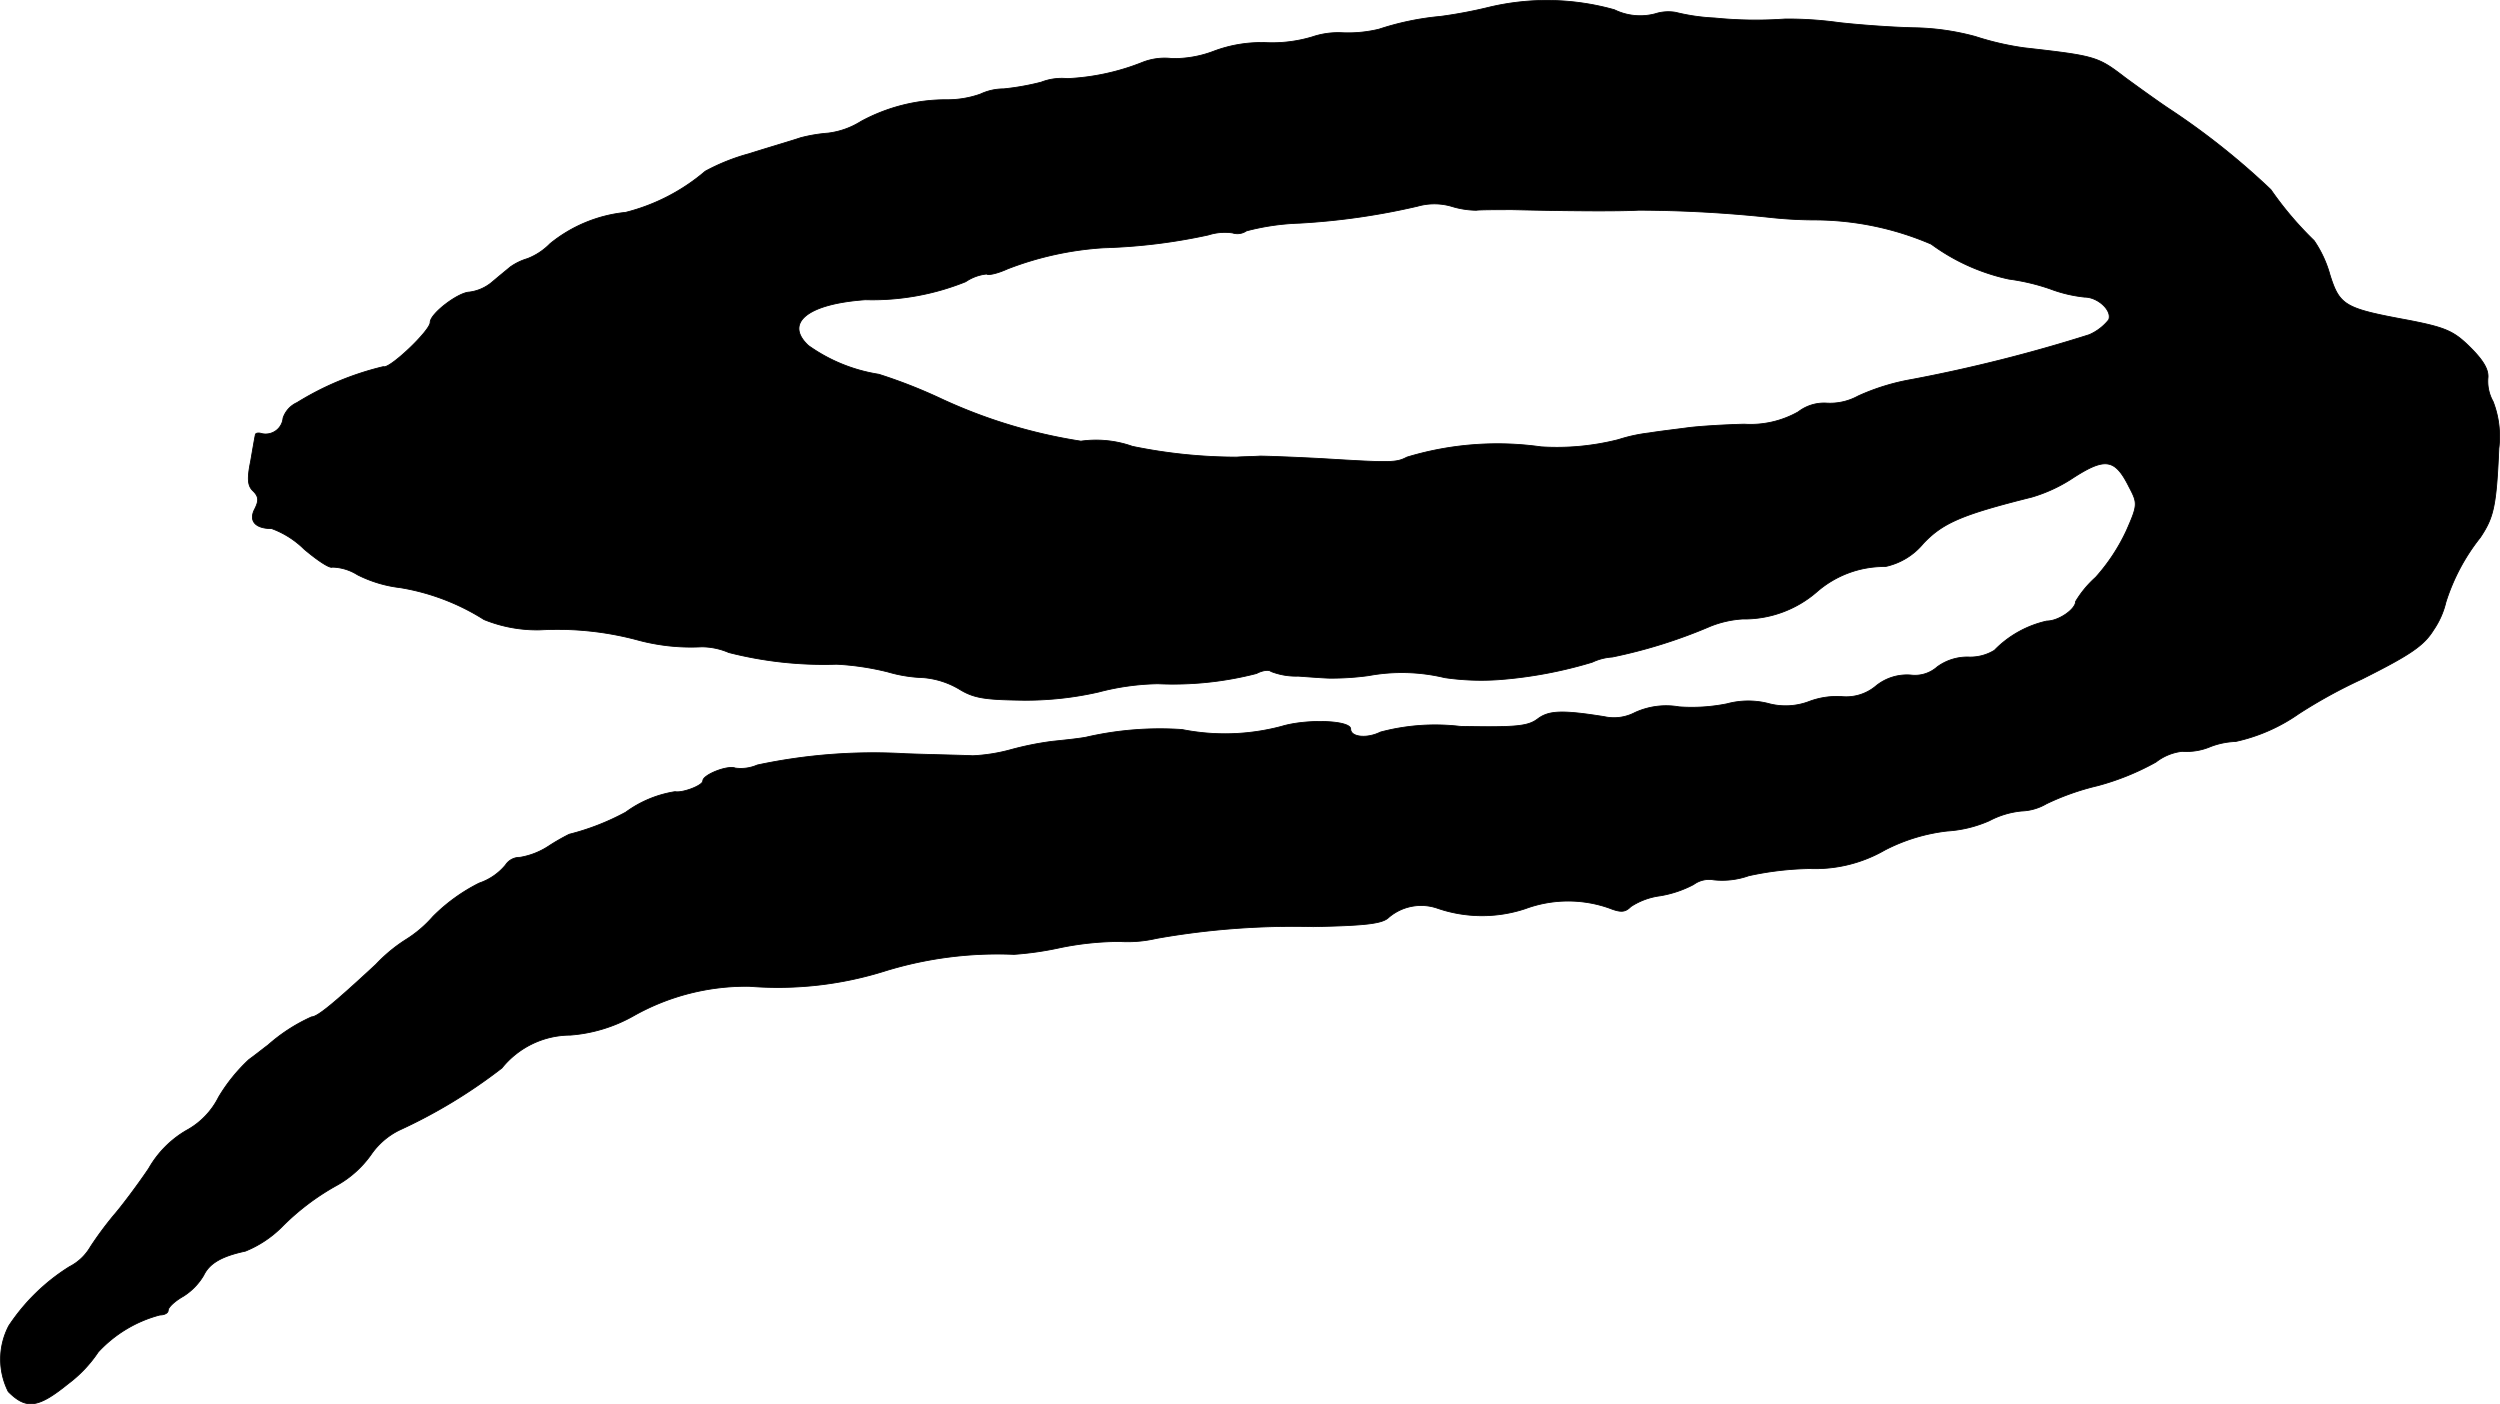 <?xml version="1.0" encoding="UTF-8"?>
<svg xmlns="http://www.w3.org/2000/svg"
     version="1.1"
     width="10.389mm"
     height="5.836mm"
     viewBox="0 0 29.45 16.544">
   <defs>
      <style type="text/css"><![CDATA[
      .a {
        stroke: #000;
        stroke-linecap: round;
        stroke-linejoin: round;
        stroke-width: 0.01px;
      }
    ]]></style>
   </defs>
   <path class="a"
         d="M17.546.084a5.494,5.494,0,0,1-.575.109,3.245,3.245,0,0,0-.727.151,1.547,1.547,0,0,1-.424.042.957.957,0,0,0-.363.049A1.642,1.642,0,0,1,14.911.502a1.591,1.591,0,0,0-.618.103A1.32,1.32,0,0,1,13.809.69a.716.716,0,0,0-.345.042,2.724,2.724,0,0,1-.89.194.671.671,0,0,0-.309.042,2.991,2.991,0,0,1-.442.079.648.648,0,0,0-.273.061,1.158,1.158,0,0,1-.394.067,2.1,2.1,0,0,0-1.012.254.944.944,0,0,1-.388.139,1.844,1.844,0,0,0-.327.055c-.085.03-.357.109-.606.188a2.396,2.396,0,0,0-.515.206,2.322,2.322,0,0,1-.939.485,1.674,1.674,0,0,0-.89.369.751.751,0,0,1-.267.176.682.682,0,0,0-.2.097c-.036.03-.133.109-.212.176a.515.515,0,0,1-.273.121c-.133.006-.46.254-.46.357,0,.097-.485.557-.551.521a3.457,3.457,0,0,0-1.018.424.306.306,0,0,0-.164.182.206.206,0,0,1-.254.182c-.036-.012-.073-.006-.073.018-.006.024-.03.164-.055.309-.042.206-.036.291.03.351.067.067.067.115.018.212-.073.139.006.23.2.23a1.065,1.065,0,0,1,.382.242c.157.133.303.23.333.212a.586.586,0,0,1,.297.091,1.506,1.506,0,0,0,.503.151,2.655,2.655,0,0,1,.987.376,1.655,1.655,0,0,0,.666.121,3.636,3.636,0,0,1,1.127.115,2.406,2.406,0,0,0,.769.085.814.814,0,0,1,.321.067A4.523,4.523,0,0,0,9.854,7.825a3.148,3.148,0,0,1,.606.091,1.67,1.67,0,0,0,.418.067.987.987,0,0,1,.418.133c.176.109.303.127.763.133a3.851,3.851,0,0,0,.884-.097,2.927,2.927,0,0,1,.697-.097A3.914,3.914,0,0,0,14.802,7.934c.067-.036.145-.048.17-.024a.811.811,0,0,0,.321.055c.157.012.327.024.376.024a3.215,3.215,0,0,0,.454-.03,2.159,2.159,0,0,1,.896.024,2.986,2.986,0,0,0,.636.024A5.114,5.114,0,0,0,18.757,7.801a.649.649,0,0,1,.236-.061,5.985,5.985,0,0,0,1.157-.363,1.234,1.234,0,0,1,.376-.085,1.304,1.304,0,0,0,.878-.321,1.209,1.209,0,0,1,.806-.297.792.792,0,0,0,.448-.273c.23-.242.454-.339,1.278-.545a1.807,1.807,0,0,0,.454-.206c.406-.267.521-.254.69.085.103.194.103.212-.03.515a2.23,2.23,0,0,1-.363.551,1.23,1.23,0,0,0-.236.285c0,.091-.2.23-.339.23a1.24,1.24,0,0,0-.618.345.543.543,0,0,1-.309.079.604.604,0,0,0-.363.115.396.396,0,0,1-.315.097.579.579,0,0,0-.406.127.544.544,0,0,1-.406.127.928.928,0,0,0-.376.055.78.78,0,0,1-.497.024.956.956,0,0,0-.478.006,2.098,2.098,0,0,1-.563.036.886.886,0,0,0-.521.067.532.532,0,0,1-.363.048c-.497-.079-.654-.073-.787.03-.115.085-.26.097-.909.085a2.507,2.507,0,0,0-.939.067c-.157.079-.351.061-.351-.036,0-.103-.521-.121-.818-.03a2.587,2.587,0,0,1-1.169.036,3.872,3.872,0,0,0-1.133.091c-.097.018-.279.036-.394.048a3.594,3.594,0,0,0-.485.097,2.053,2.053,0,0,1-.454.073c-.097-.006-.454-.012-.787-.024a6.558,6.558,0,0,0-1.75.133.485.485,0,0,1-.26.036c-.091-.036-.382.079-.382.151,0,.055-.242.145-.327.127a1.331,1.331,0,0,0-.581.242,2.867,2.867,0,0,1-.666.26,2.483,2.483,0,0,0-.242.139.877.877,0,0,1-.339.133.199.199,0,0,0-.17.091.69.69,0,0,1-.309.212,2.093,2.093,0,0,0-.545.394,1.421,1.421,0,0,1-.321.273,1.825,1.825,0,0,0-.351.291c-.503.466-.69.618-.757.618a2.021,2.021,0,0,0-.515.333c-.042.03-.139.109-.224.17a2.013,2.013,0,0,0-.357.442.909.909,0,0,1-.382.394,1.214,1.214,0,0,0-.442.448c-.139.206-.327.454-.412.551a4.15,4.15,0,0,0-.273.369.601.601,0,0,1-.248.236,2.347,2.347,0,0,0-.715.697.848.848,0,0,0-.006.775c.212.212.351.194.703-.091a1.525,1.525,0,0,0,.357-.376,1.515,1.515,0,0,1,.727-.436c.055,0,.097-.024.097-.055,0-.036.079-.109.176-.164a.724.724,0,0,0,.242-.248c.067-.139.206-.224.491-.285a1.297,1.297,0,0,0,.424-.279,2.858,2.858,0,0,1,.666-.503,1.227,1.227,0,0,0,.388-.351.868.868,0,0,1,.333-.291,6.162,6.162,0,0,0,1.211-.733,1.039,1.039,0,0,1,.806-.388,1.788,1.788,0,0,0,.751-.23,2.707,2.707,0,0,1,1.357-.345,4.209,4.209,0,0,0,1.605-.182,4.498,4.498,0,0,1,1.514-.194,3.748,3.748,0,0,0,.545-.079,3.537,3.537,0,0,1,.697-.073,1.504,1.504,0,0,0,.436-.036,9.214,9.214,0,0,1,1.847-.139c.624-.012.818-.036.89-.109a.588.588,0,0,1,.569-.109,1.614,1.614,0,0,0,1.042.006,1.453,1.453,0,0,1,.987-.006c.139.055.188.048.254-.018a.824.824,0,0,1,.345-.127,1.295,1.295,0,0,0,.394-.133.308.308,0,0,1,.236-.055.934.934,0,0,0,.412-.048,3.621,3.621,0,0,1,.721-.085,1.643,1.643,0,0,0,.884-.218,2.134,2.134,0,0,1,.733-.224,1.459,1.459,0,0,0,.497-.121,1.024,1.024,0,0,1,.382-.115.622.622,0,0,0,.291-.085,2.978,2.978,0,0,1,.6-.212,2.993,2.993,0,0,0,.69-.279.618.618,0,0,1,.309-.127.717.717,0,0,0,.333-.055.918.918,0,0,1,.297-.061,2.064,2.064,0,0,0,.745-.327,5.994,5.994,0,0,1,.739-.406c.569-.285.733-.394.848-.581a.973.973,0,0,0,.145-.327,2.373,2.373,0,0,1,.406-.763c.157-.236.188-.363.218-1.048A1.138,1.138,0,0,0,29.369,4.73a.487.487,0,0,1-.061-.273c.012-.097-.048-.206-.206-.363-.194-.194-.291-.236-.727-.321-.751-.139-.812-.17-.927-.533a1.346,1.346,0,0,0-.188-.406,4.023,4.023,0,0,1-.509-.6,8.627,8.627,0,0,0-1.187-.945c-.103-.067-.339-.236-.521-.369C24.711.666,24.699.66,23.845.563a3.365,3.365,0,0,1-.575-.133,2.923,2.923,0,0,0-.727-.103c-.267-.006-.66-.036-.878-.061a4.38,4.38,0,0,0-.636-.042,4.827,4.827,0,0,1-.83-.012A2.356,2.356,0,0,1,19.738.145.512.512,0,0,0,19.496.163a.691.691,0,0,1-.478-.048A2.934,2.934,0,0,0,17.546.084Zm-.151,2.392c.067-.006.26-.006.424-.006.751.018,1.29.018,1.484.006a15.03,15.03,0,0,1,1.545.085,5.068,5.068,0,0,0,.557.03,3.496,3.496,0,0,1,1.345.285,2.393,2.393,0,0,0,.915.412,2.511,2.511,0,0,1,.485.115,1.635,1.635,0,0,0,.406.097c.157,0,.327.157.285.267a.597.597,0,0,1-.23.176,17.95,17.95,0,0,1-2.09.527,2.592,2.592,0,0,0-.63.194.69.69,0,0,1-.369.085.5.5,0,0,0-.339.103,1.144,1.144,0,0,1-.636.145c-.23.006-.533.024-.666.042s-.339.042-.454.061a1.907,1.907,0,0,0-.363.079,2.933,2.933,0,0,1-.909.085,3.684,3.684,0,0,0-1.581.121c-.127.067-.188.067-.993.018-.333-.018-.666-.03-.739-.03-.079.006-.2.006-.273.012a6.092,6.092,0,0,1-1.23-.127,1.283,1.283,0,0,0-.606-.061,6.13,6.13,0,0,1-1.666-.509,6.034,6.034,0,0,0-.715-.279,1.948,1.948,0,0,1-.83-.339c-.285-.267-.006-.491.672-.539a2.943,2.943,0,0,0,1.181-.212.539.539,0,0,1,.248-.091c.018.018.127-.006.248-.061a3.791,3.791,0,0,1,1.133-.248,6.637,6.637,0,0,0,1.23-.151.638.638,0,0,1,.285-.024.187.187,0,0,0,.164-.024,2.796,2.796,0,0,1,.624-.091,8.075,8.075,0,0,0,1.393-.2.724.724,0,0,1,.394,0A1.035,1.035,0,0,0,17.394,2.477Z"/>
</svg>
